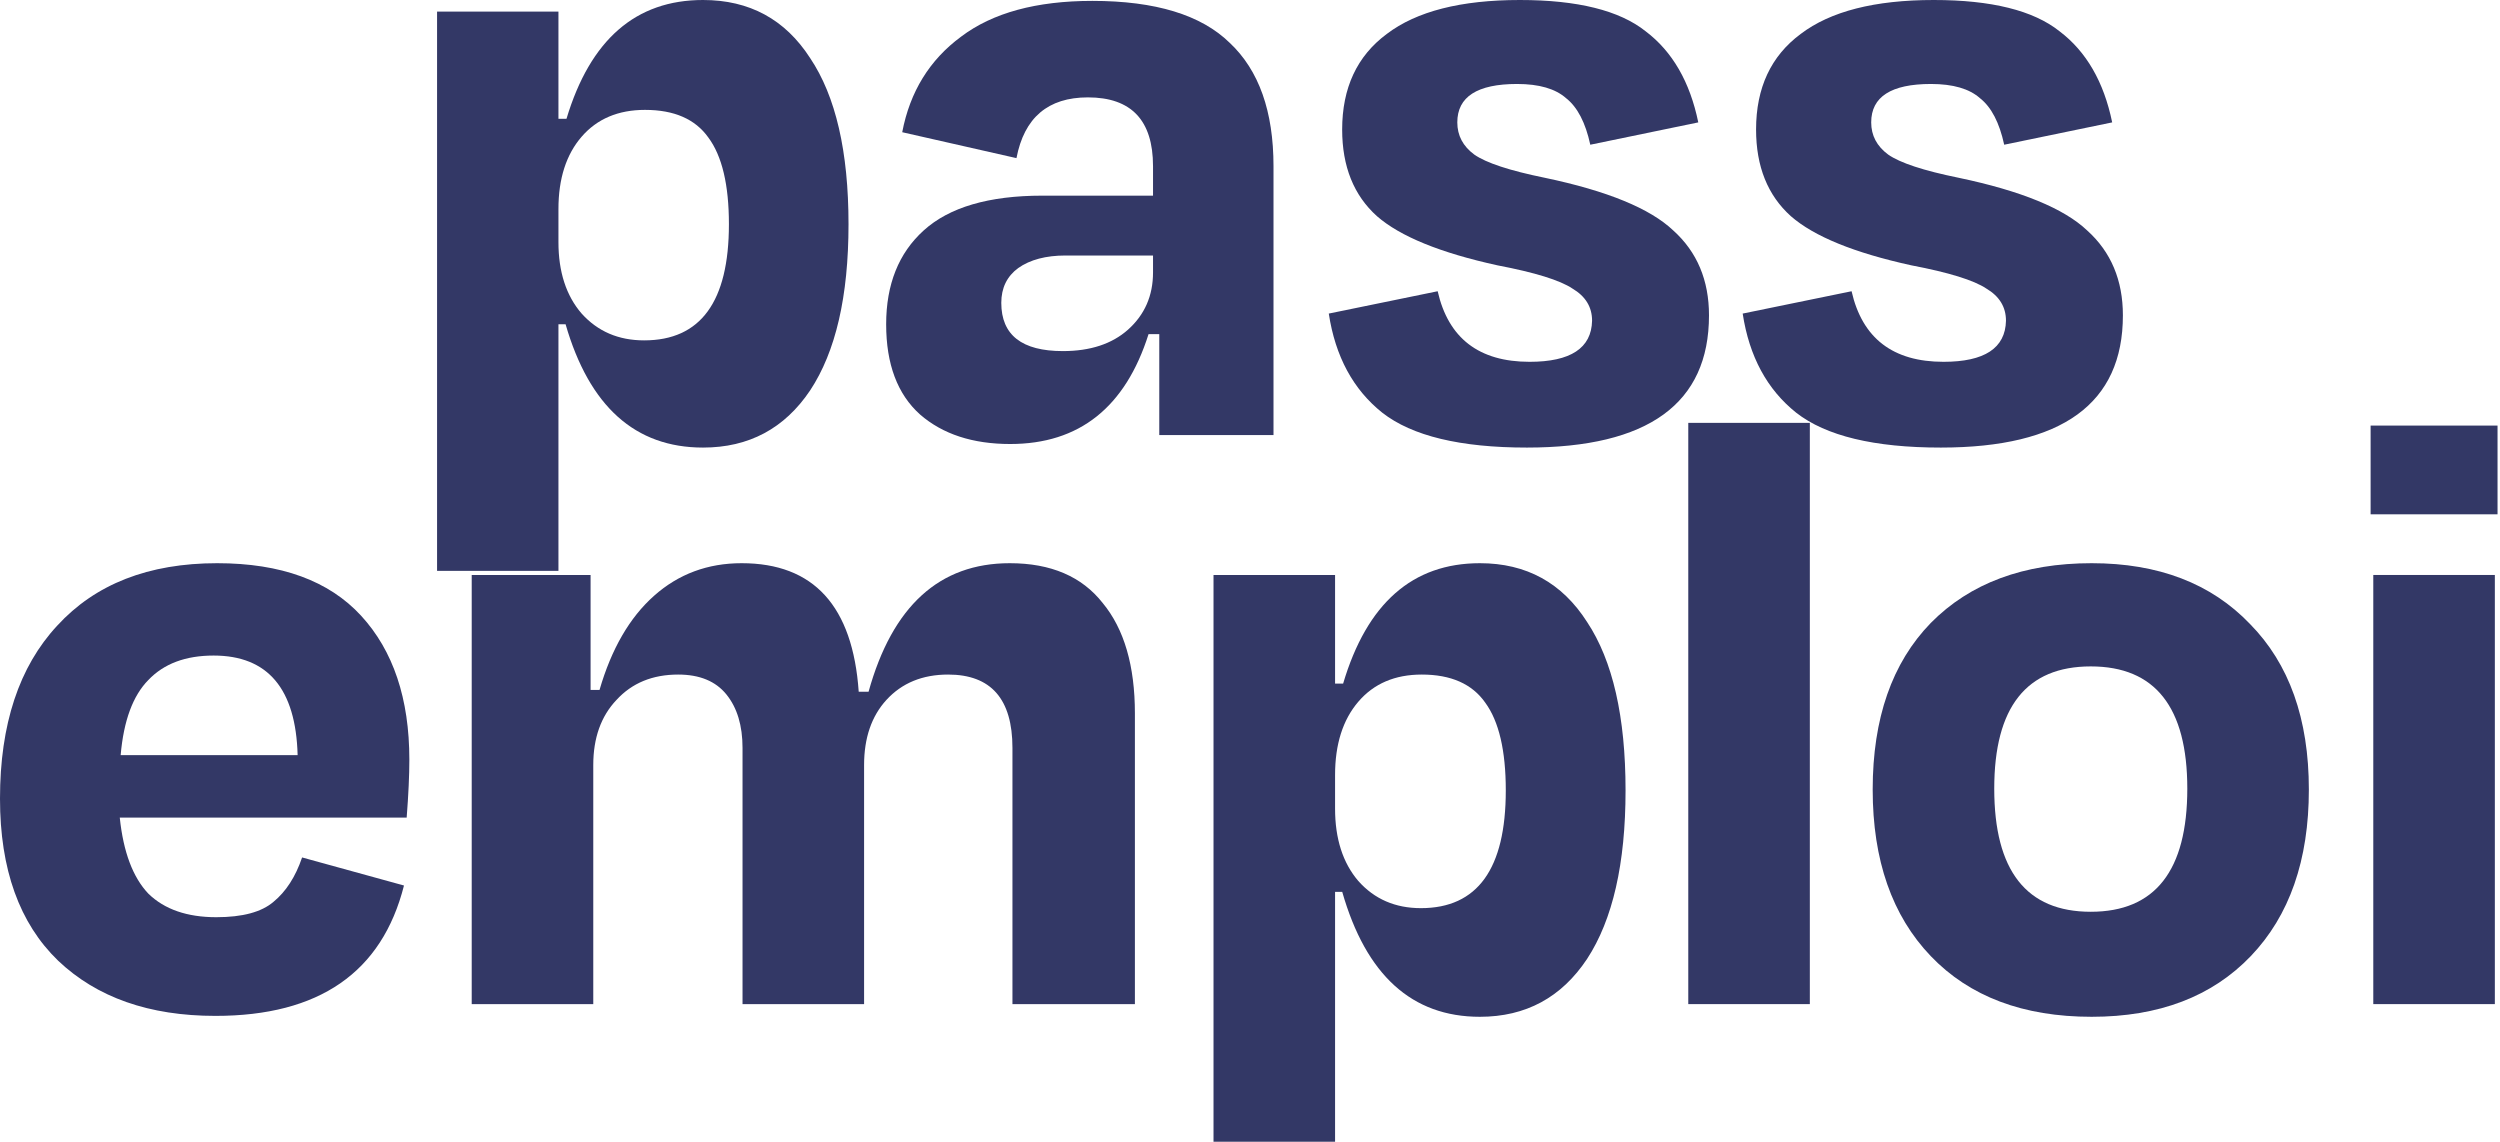 <svg width="254" height="116" viewBox="0 0 254 116" fill="none" xmlns="http://www.w3.org/2000/svg">
<path d="M21.703 66.604C18.858 66.604 16.648 67.432 15.074 69.087C13.5 70.682 12.562 73.227 12.259 76.722H30.239C30.058 69.977 27.212 66.604 21.703 66.604ZM21.885 103.214C15.165 103.214 9.838 101.344 5.903 97.603C1.968 93.801 0 88.312 0 81.137C0 73.595 1.937 67.738 5.812 63.568C9.686 59.337 15.104 57.221 22.067 57.221C28.544 57.221 33.418 58.999 36.687 62.556C39.956 66.113 41.59 70.988 41.59 77.182C41.59 78.776 41.5 80.739 41.318 83.069H12.168C12.532 86.565 13.5 89.14 15.074 90.796C16.709 92.39 19.009 93.188 21.976 93.188C24.639 93.188 26.577 92.666 27.788 91.624C29.059 90.581 30.027 89.079 30.693 87.117L41.045 89.968C38.806 98.799 32.419 103.214 21.885 103.214Z" fill="#333866"/>
<path d="M60.276 77.734V102.018H47.926V58.417H60.003V70.099H60.911C62.122 65.929 63.969 62.74 66.451 60.533C68.933 58.325 71.899 57.221 75.35 57.221C82.675 57.221 86.641 61.575 87.246 70.283H88.245C90.666 61.575 95.449 57.221 102.593 57.221C106.77 57.221 109.918 58.57 112.037 61.269C114.216 63.905 115.306 67.646 115.306 72.491V102.018H102.865V75.986C102.865 71.019 100.686 68.535 96.327 68.535C93.724 68.535 91.635 69.394 90.061 71.111C88.547 72.767 87.791 74.974 87.791 77.734V102.018H75.441V75.986C75.441 73.717 74.896 71.908 73.806 70.559C72.716 69.21 71.082 68.535 68.903 68.535C66.299 68.535 64.211 69.394 62.637 71.111C61.063 72.767 60.276 74.974 60.276 77.734Z" fill="#333866"/>
<path d="M144.361 92.268C150.112 92.268 152.988 88.282 152.988 80.309C152.988 76.262 152.292 73.288 150.899 71.387C149.567 69.486 147.418 68.535 144.452 68.535C141.728 68.535 139.578 69.455 138.004 71.295C136.43 73.135 135.643 75.618 135.643 78.746V82.149C135.643 85.215 136.43 87.668 138.004 89.508C139.639 91.348 141.758 92.268 144.361 92.268ZM165.156 80.309C165.156 87.73 163.855 93.433 161.251 97.419C158.648 101.344 155.016 103.306 150.354 103.306C143.453 103.306 138.791 99.075 136.37 90.612H135.643V116H123.293V58.417H135.643V69.455H136.461C138.882 61.299 143.513 57.221 150.354 57.221C155.076 57.221 158.709 59.214 161.251 63.2C163.855 67.125 165.156 72.828 165.156 80.309Z" fill="#333866"/>
<path d="M183.879 42.963V102.018H171.529V42.963H183.879Z" fill="#333866"/>
<path d="M212.514 103.306C205.552 103.306 200.103 101.252 196.168 97.143C192.233 93.034 190.265 87.392 190.265 80.218C190.265 72.981 192.233 67.34 196.168 63.292C200.164 59.245 205.612 57.221 212.514 57.221C219.294 57.221 224.652 59.276 228.587 63.384C232.582 67.432 234.58 73.043 234.58 80.218C234.58 87.392 232.613 93.034 228.678 97.143C224.742 101.252 219.355 103.306 212.514 103.306ZM222.23 80.126C222.23 71.847 218.961 67.707 212.423 67.707C205.885 67.707 202.615 71.847 202.615 80.126C202.615 88.466 205.885 92.636 212.423 92.636C218.961 92.636 222.23 88.466 222.23 80.126Z" fill="#333866"/>
<path d="M253.749 52.254H240.854V43.239H253.749V52.254ZM253.476 102.018H241.126V58.417H253.476V102.018Z" fill="#333866"/>
<path d="M65.443 34.582C71.186 34.582 74.058 30.649 74.058 22.782C74.058 18.789 73.363 15.854 71.972 13.978C70.642 12.102 68.496 11.164 65.534 11.164C62.814 11.164 60.668 12.072 59.096 13.887C57.524 15.703 56.738 18.153 56.738 21.239V24.598C56.738 27.623 57.524 30.044 59.096 31.859C60.728 33.674 62.844 34.582 65.443 34.582ZM86.209 22.782C86.209 30.104 84.909 35.732 82.31 39.665C79.71 43.538 76.083 45.474 71.428 45.474C64.537 45.474 59.882 41.299 57.464 32.948H56.738V58H44.406V1.18H56.738V12.072H57.554C59.972 4.024 64.597 0 71.428 0C76.144 0 79.771 1.967 82.31 5.9C84.909 9.773 86.209 15.4 86.209 22.782Z" fill="#333866"/>
<path d="M107.988 35.671C110.769 35.671 112.976 34.945 114.608 33.493C116.3 31.98 117.147 30.044 117.147 27.684V25.959H108.26C106.265 25.959 104.663 26.383 103.454 27.23C102.306 28.077 101.731 29.257 101.731 30.77C101.731 34.037 103.817 35.671 107.988 35.671ZM117.782 44.203V33.947H116.693C114.336 41.389 109.651 45.111 102.638 45.111C98.83 45.111 95.777 44.112 93.48 42.115C91.182 40.058 90.034 37.002 90.034 32.948C90.034 28.894 91.303 25.717 93.842 23.418C96.442 21.058 100.462 19.878 105.903 19.878H117.147V16.883C117.147 12.223 114.94 9.894 110.527 9.894C106.477 9.894 104.059 11.951 103.273 16.066L91.666 13.433C92.452 9.319 94.447 6.081 97.651 3.721C100.855 1.301 105.298 0.091 110.981 0.091C117.389 0.091 122.043 1.513 124.945 4.357C127.907 7.14 129.388 11.316 129.388 16.883V44.203H117.782Z" fill="#333866"/>
<path d="M155.135 45.474C148.364 45.474 143.468 44.294 140.445 41.934C137.483 39.574 135.669 36.216 135.004 31.859L146.067 29.59C147.155 34.37 150.269 36.76 155.407 36.76C159.578 36.76 161.694 35.369 161.755 32.585C161.755 31.193 161.09 30.104 159.76 29.317C158.49 28.47 155.951 27.684 152.143 26.958C146.339 25.687 142.259 24.023 139.901 21.965C137.543 19.848 136.364 16.913 136.364 13.161C136.364 8.925 137.876 5.688 140.898 3.449C143.921 1.15 148.425 0 154.41 0C160.273 0 164.535 1.059 167.195 3.177C169.916 5.234 171.699 8.32 172.545 12.435L161.573 14.704C161.09 12.465 160.273 10.892 159.125 9.984C158.037 9.016 156.374 8.532 154.138 8.532C150.087 8.532 148.062 9.833 148.062 12.435C148.062 13.766 148.636 14.855 149.785 15.703C150.994 16.55 153.382 17.336 156.949 18.062C163.296 19.394 167.649 21.179 170.006 23.418C172.424 25.596 173.634 28.47 173.634 32.041C173.634 40.996 167.467 45.474 155.135 45.474Z" fill="#333866"/>
<path d="M197.187 45.474C190.417 45.474 185.52 44.294 182.497 41.934C179.535 39.574 177.722 36.216 177.057 31.859L188.12 29.59C189.208 34.37 192.321 36.76 197.46 36.76C201.631 36.76 203.747 35.369 203.807 32.585C203.807 31.193 203.142 30.104 201.812 29.317C200.543 28.47 198.004 27.684 194.195 26.958C188.392 25.687 184.311 24.023 181.953 21.965C179.596 19.848 178.417 16.913 178.417 13.161C178.417 8.925 179.928 5.688 182.951 3.449C185.973 1.15 190.477 0 196.462 0C202.326 0 206.588 1.059 209.248 3.177C211.968 5.234 213.752 8.32 214.598 12.435L203.626 14.704C203.142 12.465 202.326 10.892 201.177 9.984C200.089 9.016 198.427 8.532 196.19 8.532C192.14 8.532 190.114 9.833 190.114 12.435C190.114 13.766 190.689 14.855 191.837 15.703C193.046 16.55 195.434 17.336 199.001 18.062C205.349 19.394 209.701 21.179 212.059 23.418C214.477 25.596 215.686 28.47 215.686 32.041C215.686 40.996 209.52 45.474 197.187 45.474Z" fill="#333866"/>
</svg>
